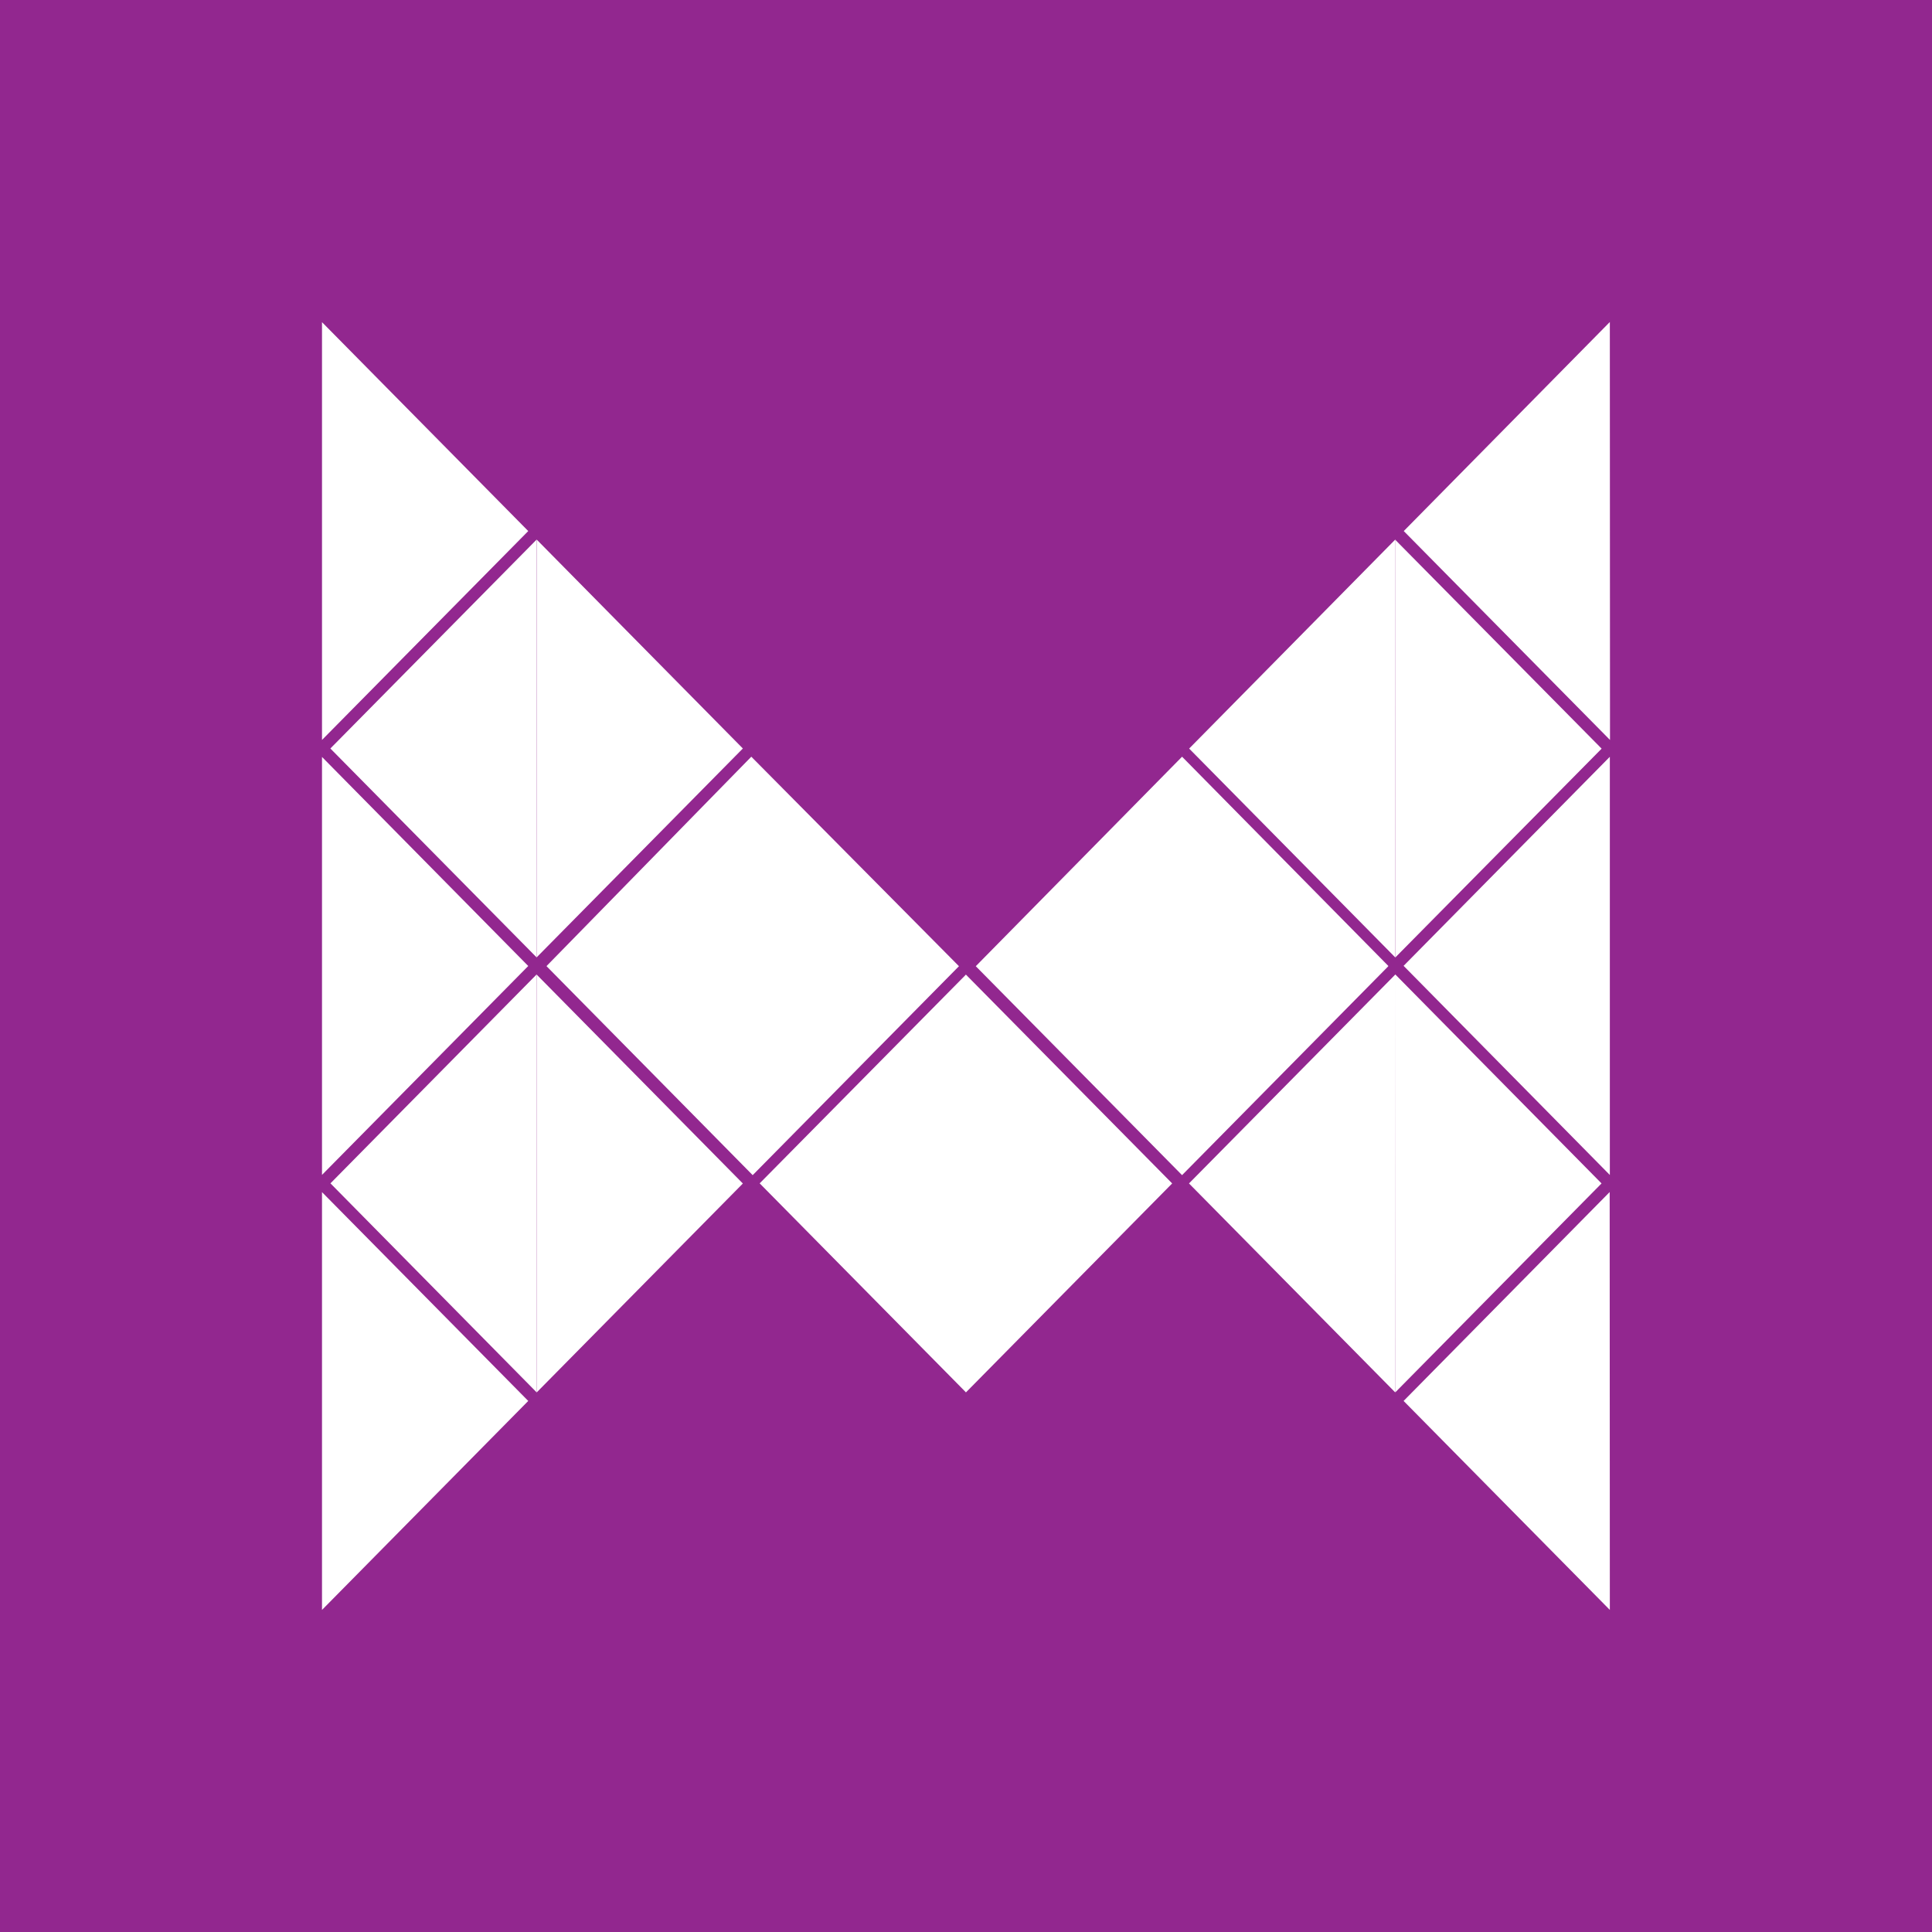 <svg xmlns="http://www.w3.org/2000/svg" width="24" height="24" fill="none" viewBox="0 0 24 24">
    <rect x="0" y="0" width="24" height="24" fill="#808080" stroke="none"/>
    <g clip-path="url(#MEDIA__a)">
        <path fill="#92278F" d="M24 0H0v24h24z"/>
        <path fill="#fff" d="m20 9.192-2.562-2.595L19.998 4zm-.002 5.402-.001.001-2.561-2.597 2.56-2.595.002.001zm0 5.405-2.562-2.596 2.56-2.595zm-2.665-2.703-.002-5.19.002-.001 2.562 2.596zm0-5.402-.002-5.19L19.896 9.3zm-.001 5.403-2.562-2.596 2.561-2.593v5.188z"/>
        <path fill="#fff" d="m17.333 11.894-2.561-2.595 2.56-2.596zm-.089.106.002.003-2.562 2.595-2.562-2.595.001-.003zm-5.12 0 2.56-2.6 2.563 2.6zm-.125 5.297v-5.19l2.562 2.594z"/>
        <path fill="#fff" d="M12 17.297 9.437 14.7 12 12.106zM11.911 12l.001.003-2.562 2.595-2.56-2.595V12zM6.79 12l2.543-2.6L11.91 12zm-.123 5.297v-5.19l2.561 2.595zm0-5.405V6.703l2.561 2.595z"/>
        <path fill="#fff" d="M6.667 17.297 4.105 14.7l2.561-2.595.001.001zm0-5.405v.002L4.104 9.298l2.562-2.595zM4 19.999v-5.19l2.562 2.594zm0-5.404V9.403L6.562 12zm0-5.403v-5.19l2.562 2.595z"/>
    </g>
    <defs>
        <clipPath id="MEDIA__a">
            <path fill="#fff" d="M0 0h24v24H0z"/>
        </clipPath>
    </defs>
</svg>
